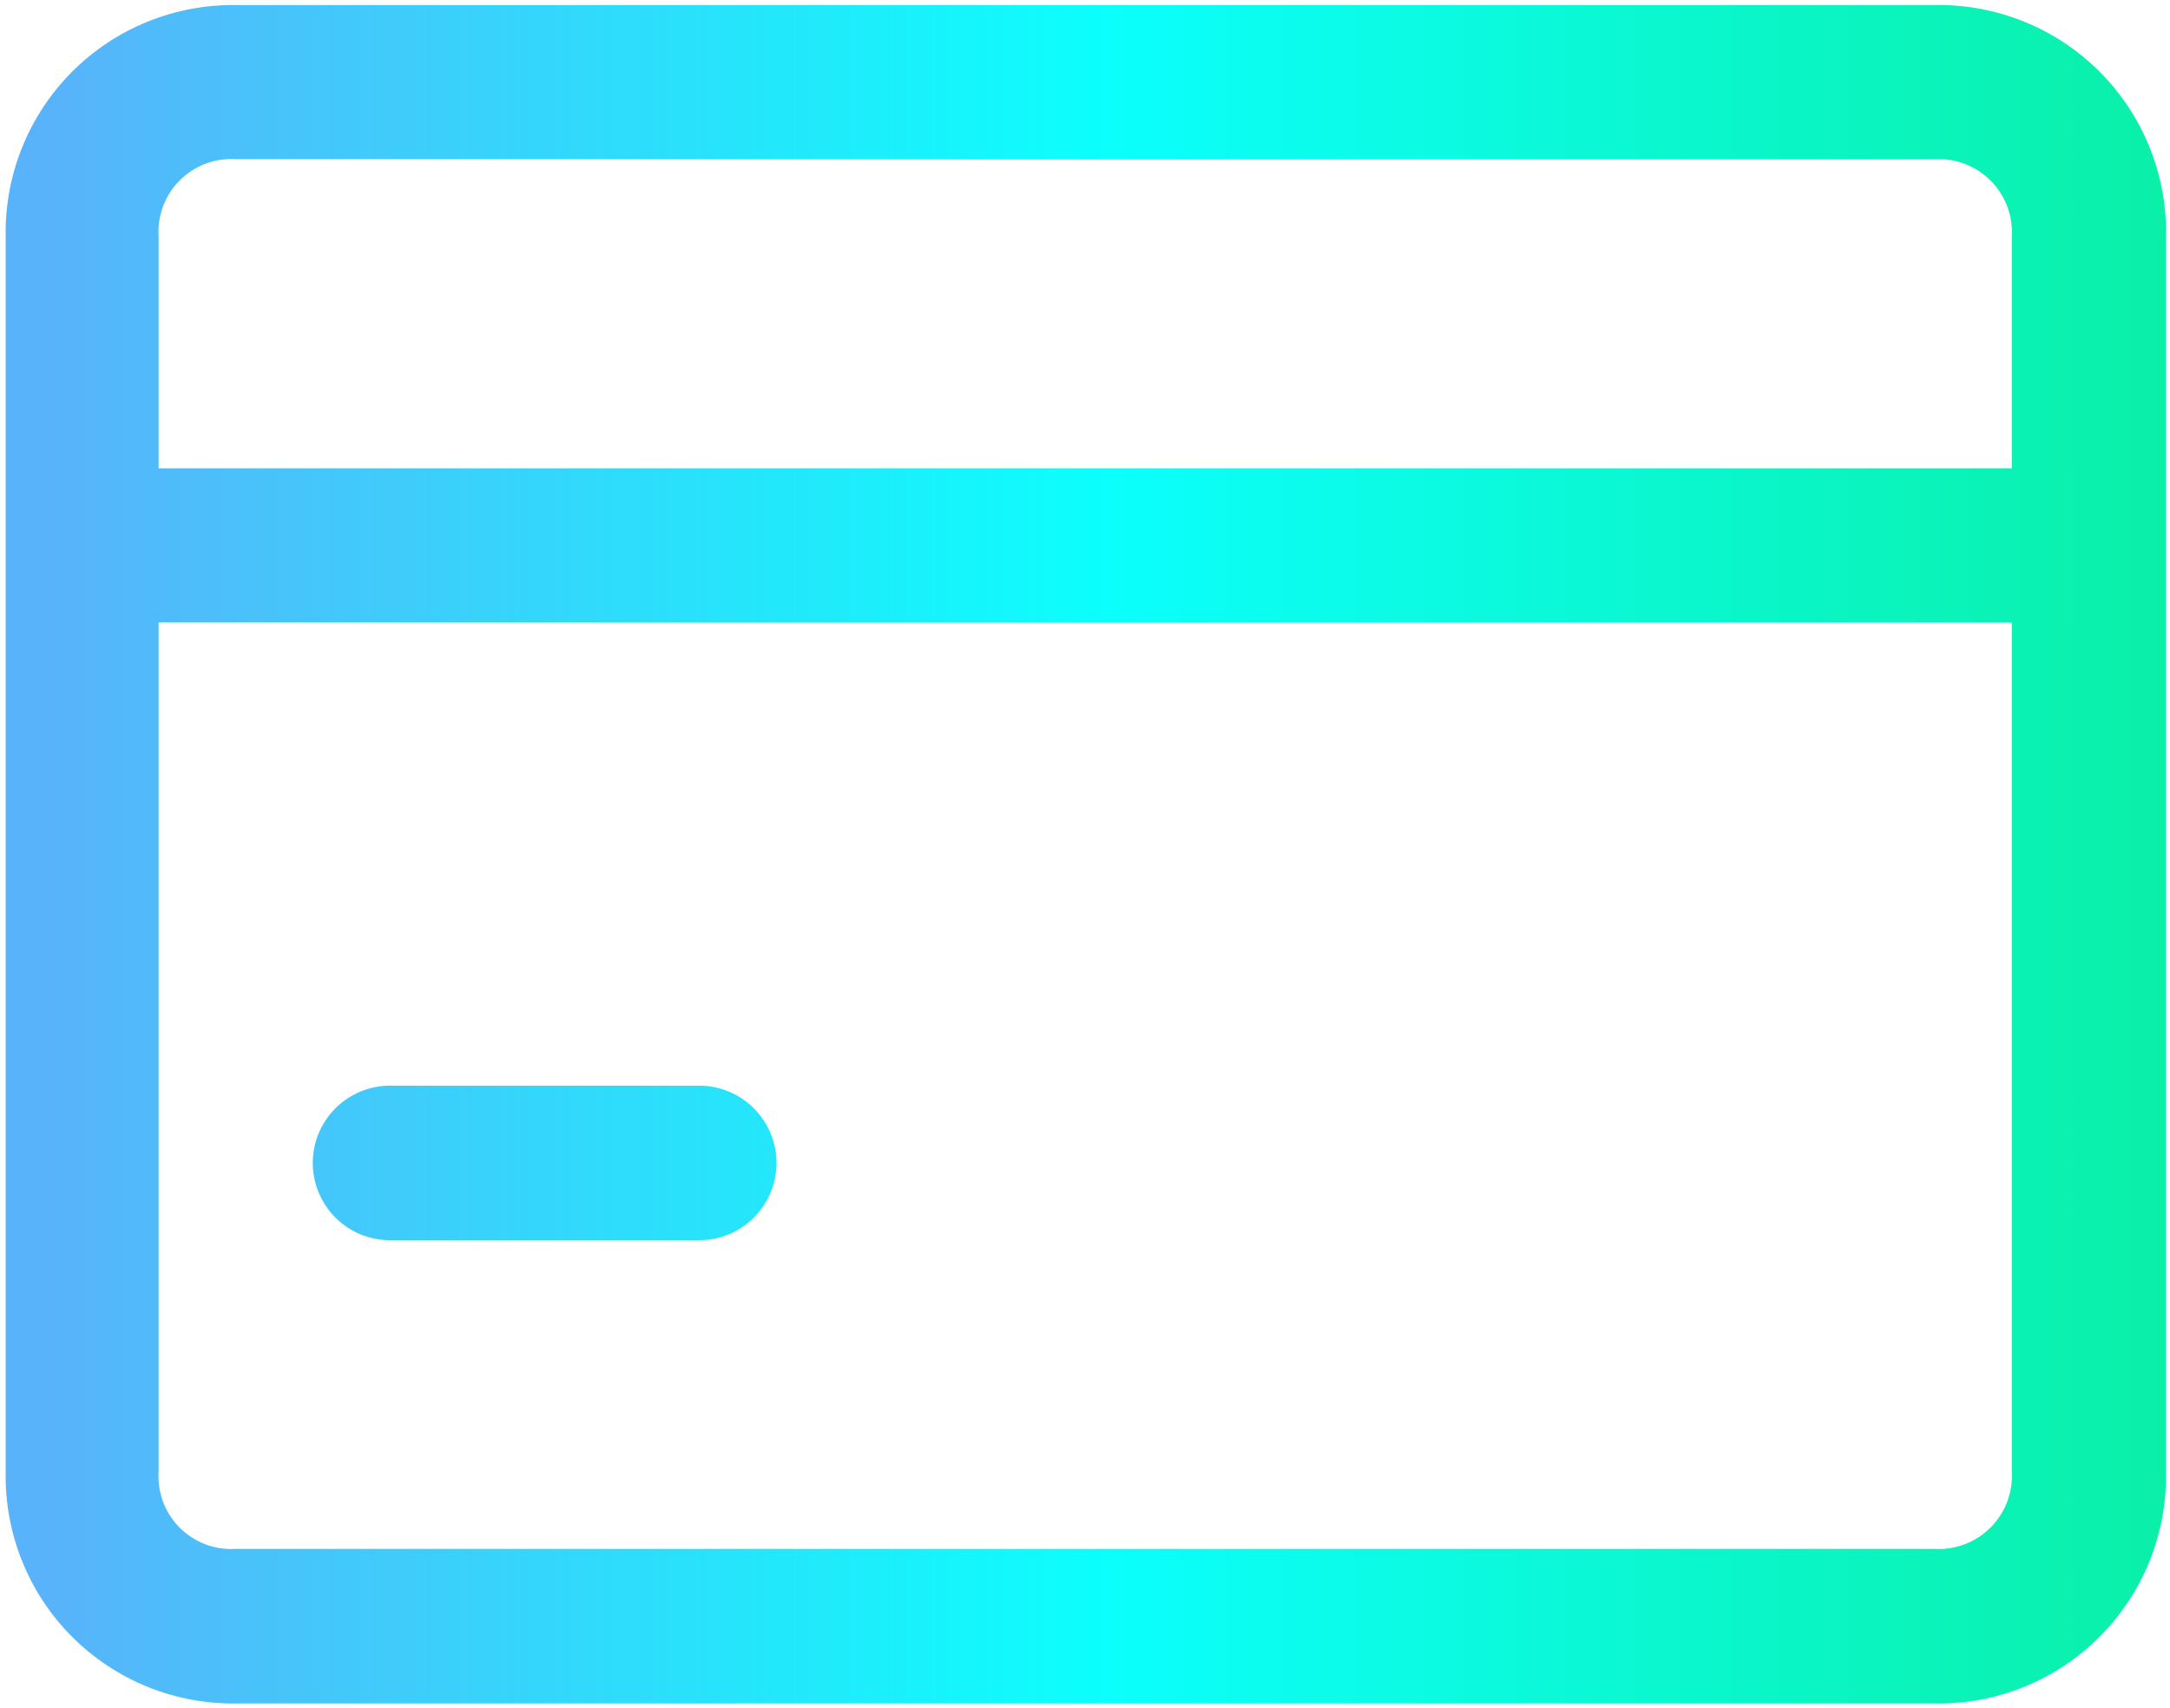 <svg width="47" height="37" viewBox="0 0 47 37" fill="none" xmlns="http://www.w3.org/2000/svg">
<path d="M41.9 0.109H5.109C4.45 0.101 3.795 0.225 3.185 0.474C2.574 0.723 2.02 1.093 1.555 1.56C1.09 2.028 0.724 2.584 0.478 3.196C0.232 3.808 0.111 4.463 0.123 5.122V31.878C0.11 32.541 0.231 33.2 0.478 33.815C0.726 34.431 1.095 34.99 1.564 35.459C2.033 35.928 2.592 36.297 3.207 36.545C3.823 36.792 4.482 36.913 5.145 36.9H41.9C42.562 36.912 43.22 36.79 43.834 36.542C44.449 36.294 45.007 35.924 45.474 35.455C45.943 34.986 46.311 34.428 46.558 33.813C46.805 33.199 46.926 32.54 46.913 31.878V5.167C46.931 4.501 46.814 3.839 46.569 3.22C46.324 2.601 45.956 2.039 45.488 1.566C45.019 1.093 44.46 0.72 43.843 0.47C43.226 0.22 42.565 0.097 41.9 0.109ZM43.574 31.878C43.587 32.101 43.552 32.325 43.473 32.534C43.393 32.742 43.27 32.932 43.112 33.09C42.954 33.248 42.764 33.371 42.555 33.451C42.346 33.53 42.123 33.565 41.9 33.552H5.109C4.886 33.566 4.662 33.533 4.452 33.454C4.242 33.375 4.052 33.252 3.894 33.094C3.735 32.935 3.612 32.745 3.533 32.535C3.454 32.326 3.421 32.102 3.435 31.878V13.483H43.574V31.878ZM43.574 10.144H3.435V5.122C3.421 4.899 3.454 4.674 3.533 4.465C3.612 4.255 3.735 4.065 3.894 3.907C4.052 3.748 4.242 3.625 4.452 3.546C4.662 3.467 4.886 3.434 5.109 3.448H41.9C42.123 3.435 42.346 3.47 42.555 3.549C42.764 3.629 42.954 3.752 43.112 3.91C43.27 4.068 43.393 4.258 43.473 4.467C43.552 4.675 43.587 4.899 43.574 5.122V10.144ZM8.448 26.865H15.144C15.588 26.865 16.014 26.689 16.327 26.375C16.641 26.061 16.818 25.635 16.818 25.191C16.818 24.747 16.641 24.322 16.327 24.008C16.014 23.694 15.588 23.517 15.144 23.517H8.448C8.004 23.517 7.578 23.694 7.264 24.008C6.951 24.322 6.774 24.747 6.774 25.191C6.774 25.635 6.951 26.061 7.264 26.375C7.578 26.689 8.004 26.865 8.448 26.865Z" fill="url(#paint0_linear_77_62)"/>
<defs>
<linearGradient id="paint0_linear_77_62" x1="0.087" y1="18.505" x2="46.913" y2="18.505" gradientUnits="userSpaceOnUse">
<stop offset="0.02" stop-color="#58B3FA"/>
<stop offset="0.51" stop-color="#0BFFFC"/>
<stop offset="1" stop-color="#0AF0A8"/>
</linearGradient>
</defs>
</svg>
